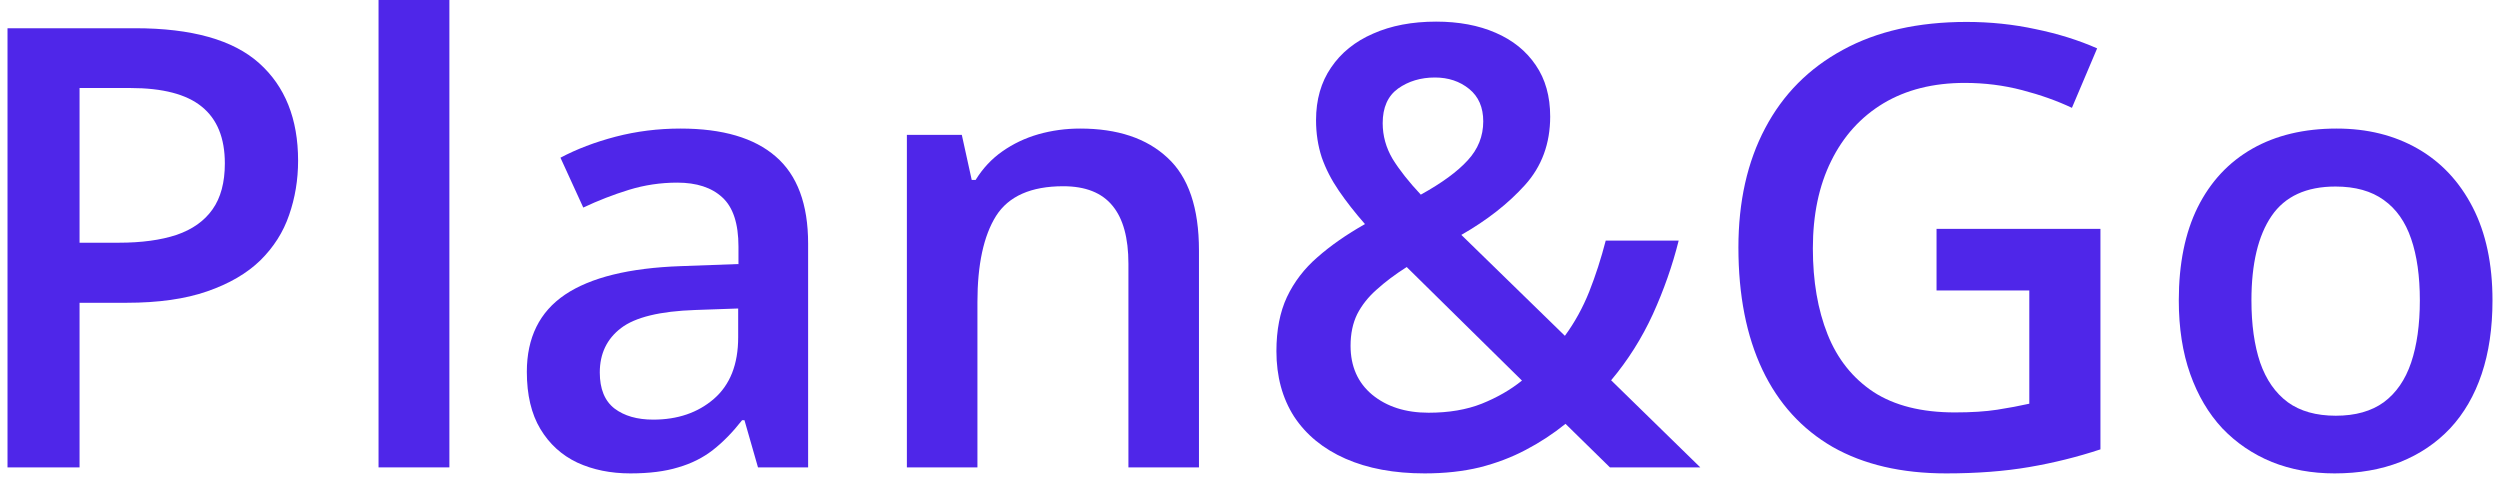 <svg width="214" height="41" viewBox="0 0 214 41" fill="none" xmlns="http://www.w3.org/2000/svg">
<path d="M11.563 2.417C16.412 2.417 19.949 3.411 22.176 5.4C24.403 7.388 25.517 10.174 25.517 13.756C25.517 15.384 25.26 16.936 24.746 18.41C24.249 19.867 23.427 21.161 22.279 22.293C21.131 23.407 19.615 24.29 17.731 24.941C15.863 25.592 13.559 25.918 10.818 25.918H6.81V40.008H0.643V2.417H11.563ZM11.152 7.534H6.81V20.776H10.176C12.112 20.776 13.756 20.553 15.11 20.107C16.463 19.644 17.491 18.916 18.193 17.921C18.896 16.927 19.247 15.616 19.247 13.987C19.247 11.81 18.587 10.191 17.268 9.128C15.966 8.065 13.928 7.534 11.152 7.534Z" fill="#4F26E9"/>
<path d="M38.468 40.008H32.403V0H38.468V40.008Z" fill="#4F26E9"/>
<path d="M58.254 11.005C61.851 11.005 64.567 11.802 66.4 13.396C68.25 14.99 69.175 17.476 69.175 20.853V40.008H64.884L63.727 35.971H63.522C62.717 37 61.886 37.848 61.029 38.517C60.173 39.185 59.179 39.682 58.048 40.008C56.935 40.351 55.573 40.523 53.963 40.523C52.267 40.523 50.751 40.214 49.414 39.597C48.078 38.963 47.025 38.003 46.254 36.717C45.483 35.431 45.097 33.803 45.097 31.832C45.097 28.901 46.185 26.698 48.361 25.224C50.553 23.75 53.86 22.935 58.28 22.781L63.213 22.601V21.11C63.213 19.139 62.751 17.733 61.826 16.893C60.918 16.053 59.633 15.633 57.971 15.633C56.549 15.633 55.17 15.839 53.834 16.25C52.498 16.662 51.196 17.167 49.928 17.767L47.975 13.499C49.363 12.762 50.939 12.162 52.703 11.699C54.485 11.236 56.335 11.005 58.254 11.005ZM63.188 26.407L59.513 26.535C56.498 26.638 54.382 27.152 53.166 28.078C51.95 29.003 51.342 30.272 51.342 31.883C51.342 33.289 51.761 34.317 52.601 34.969C53.44 35.603 54.545 35.92 55.916 35.92C58.005 35.92 59.736 35.329 61.106 34.146C62.494 32.946 63.188 31.189 63.188 28.875V26.407Z" fill="#4F26E9"/>
<path d="M92.456 11.005C95.659 11.005 98.152 11.836 99.933 13.499C101.732 15.145 102.632 17.793 102.632 21.444V40.008H96.593V22.575C96.593 20.364 96.139 18.71 95.231 17.613C94.323 16.499 92.918 15.942 91.017 15.942C88.259 15.942 86.34 16.79 85.261 18.487C84.199 20.184 83.668 22.644 83.668 25.866V40.008H77.629V11.545H82.331L83.179 15.402H83.513C84.13 14.407 84.892 13.593 85.8 12.959C86.725 12.308 87.753 11.819 88.884 11.493C90.032 11.168 91.222 11.005 92.456 11.005Z" fill="#4F26E9"/>
<path d="M122.932 1.851C124.868 1.851 126.563 2.168 128.02 2.803C129.493 3.437 130.641 4.363 131.463 5.58C132.285 6.779 132.696 8.245 132.696 9.976C132.696 12.29 131.977 14.245 130.538 15.839C129.099 17.433 127.283 18.856 125.09 20.107L133.955 28.746C134.795 27.598 135.489 26.338 136.037 24.967C136.585 23.578 137.056 22.121 137.45 20.596H143.694C143.163 22.721 142.427 24.821 141.485 26.895C140.542 28.952 139.352 30.837 137.913 32.552L145.545 40.008H137.81L134.007 36.28C132.945 37.137 131.806 37.883 130.589 38.517C129.39 39.151 128.08 39.648 126.658 40.008C125.236 40.351 123.668 40.523 121.955 40.523C119.334 40.523 117.073 40.102 115.171 39.263C113.27 38.423 111.805 37.223 110.777 35.663C109.767 34.086 109.261 32.217 109.261 30.058C109.261 28.258 109.561 26.715 110.161 25.429C110.777 24.127 111.651 22.987 112.782 22.01C113.912 21.015 115.266 20.073 116.842 19.181C115.985 18.204 115.24 17.253 114.606 16.327C113.972 15.402 113.484 14.45 113.141 13.473C112.816 12.479 112.653 11.416 112.653 10.285C112.653 8.536 113.081 7.037 113.938 5.785C114.795 4.517 115.994 3.548 117.535 2.88C119.077 2.194 120.876 1.851 122.932 1.851ZM120.413 22.858C119.42 23.492 118.563 24.135 117.844 24.787C117.124 25.421 116.568 26.124 116.174 26.895C115.797 27.666 115.608 28.566 115.608 29.595C115.608 31.36 116.225 32.757 117.458 33.786C118.709 34.814 120.319 35.329 122.289 35.329C124.02 35.329 125.536 35.072 126.838 34.557C128.157 34.026 129.304 33.366 130.281 32.577L120.413 22.858ZM122.829 6.634C121.613 6.634 120.559 6.951 119.668 7.585C118.795 8.219 118.358 9.205 118.358 10.542C118.358 11.622 118.64 12.642 119.206 13.602C119.788 14.544 120.593 15.565 121.621 16.662C123.42 15.667 124.756 14.69 125.63 13.73C126.521 12.77 126.966 11.656 126.966 10.388C126.966 9.188 126.563 8.262 125.758 7.611C124.953 6.959 123.977 6.634 122.829 6.634Z" fill="#4F26E9"/>
<path d="M165.768 19.593H179.798V38.465C177.828 39.117 175.789 39.623 173.682 39.983C171.575 40.343 169.211 40.523 166.59 40.523C162.77 40.523 159.532 39.768 156.877 38.26C154.238 36.734 152.234 34.532 150.864 31.652C149.493 28.755 148.808 25.267 148.808 21.187C148.808 17.262 149.57 13.859 151.095 10.979C152.62 8.082 154.838 5.845 157.75 4.268C160.663 2.674 164.192 1.877 168.337 1.877C170.376 1.877 172.346 2.083 174.247 2.494C176.166 2.888 177.922 3.437 179.515 4.14L177.357 9.231C176.089 8.631 174.667 8.125 173.091 7.714C171.515 7.302 169.879 7.097 168.183 7.097C165.494 7.097 163.172 7.679 161.219 8.845C159.284 10.011 157.793 11.656 156.748 13.782C155.703 15.89 155.181 18.384 155.181 21.264C155.181 24.058 155.6 26.509 156.44 28.618C157.279 30.726 158.59 32.372 160.371 33.554C162.17 34.72 164.491 35.303 167.335 35.303C168.757 35.303 169.965 35.226 170.958 35.072C171.952 34.917 172.868 34.746 173.708 34.557V24.864H165.768V19.593Z" fill="#4F26E9"/>
<path d="M213.357 25.712C213.357 28.078 213.049 30.178 212.432 32.012C211.816 33.846 210.916 35.397 209.734 36.666C208.552 37.917 207.13 38.877 205.469 39.545C203.807 40.197 201.931 40.523 199.841 40.523C197.888 40.523 196.098 40.197 194.47 39.545C192.843 38.877 191.43 37.917 190.231 36.666C189.049 35.397 188.132 33.846 187.481 32.012C186.83 30.178 186.505 28.078 186.505 25.712C186.505 22.575 187.044 19.918 188.123 17.741C189.22 15.547 190.779 13.876 192.8 12.727C194.822 11.579 197.229 11.005 200.021 11.005C202.642 11.005 204.955 11.579 206.959 12.727C208.963 13.876 210.531 15.547 211.661 17.741C212.792 19.936 213.357 22.593 213.357 25.712ZM192.723 25.712C192.723 27.786 192.972 29.561 193.468 31.035C193.982 32.509 194.77 33.64 195.832 34.429C196.895 35.2 198.265 35.586 199.944 35.586C201.623 35.586 202.993 35.2 204.055 34.429C205.117 33.64 205.897 32.509 206.394 31.035C206.89 29.561 207.139 27.786 207.139 25.712C207.139 23.638 206.89 21.881 206.394 20.441C205.897 18.984 205.117 17.879 204.055 17.124C202.993 16.353 201.614 15.967 199.918 15.967C197.417 15.967 195.593 16.807 194.445 18.487C193.297 20.167 192.723 22.575 192.723 25.712Z" fill="#4F26E9"/>
</svg>
